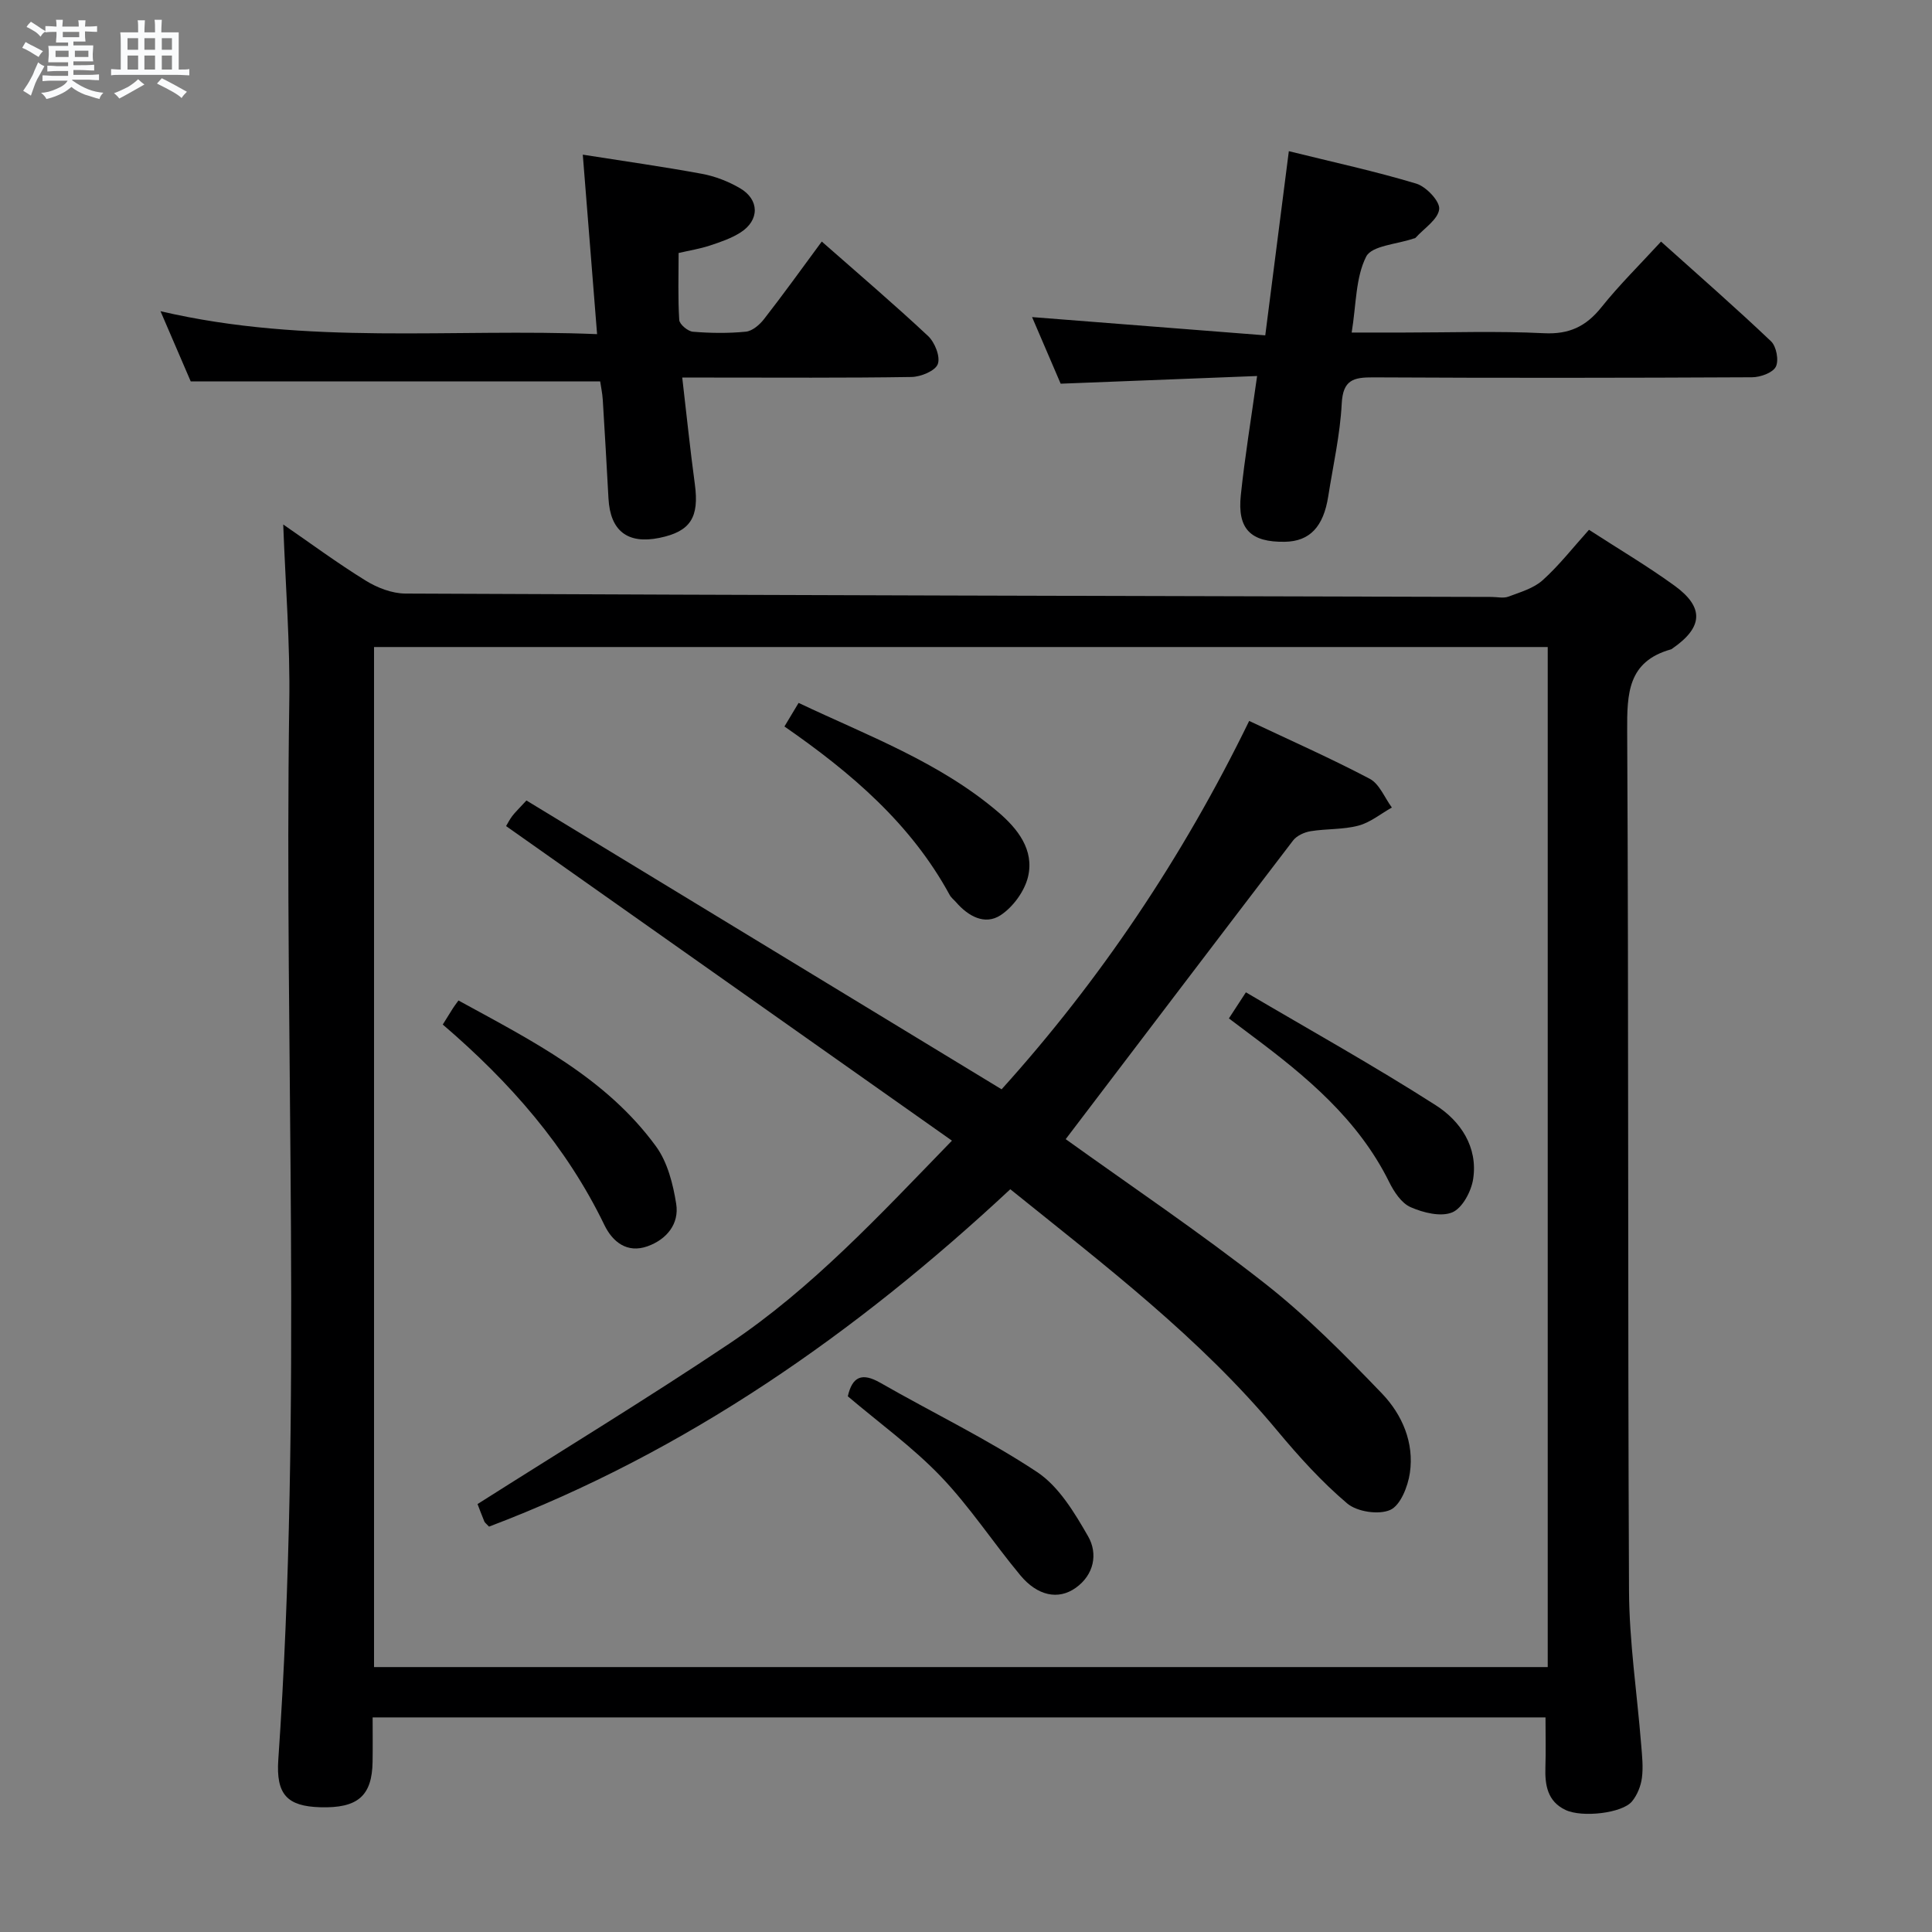 <svg enable-background="new 0 0 400 400" viewBox="0 0 400 400" xmlns="http://www.w3.org/2000/svg"><rect x="0" y="0" width="400" height="400" fill="#808080" stroke="none"/><path d="m6.8 9.5c.6.3 1.3.7 2.1 1.1-.4.4-.7.8-.9 1.2-.7-.4-1.3-.8-1.8-1.1s-1.1-.6-1.6-.8c.2-.4.5-.8.7-1.2.4.2.8.5 1.5.8zm.9 6.9c-.3.6-.5 1.1-.7 1.7s-.4 1.1-.6 1.7c-.6-.4-1.1-.7-1.6-1 .7-1 1.2-1.8 1.5-2.4.3-.5.6-1.1.8-1.7.3-.6.5-1.2.8-1.8.3.3.8.6 1.3.8-.7 1.3-1.2 2.2-1.5 2.7zm.1-11c.4.3 1 .7 1.7 1.1-.5.2-.8.6-1.1 1.1-.5-.6-1-1-1.4-1.2s-.9-.6-1.5-.8c.2-.4.5-.7.9-1.1.5.3.9.6 1.4.9zm10.5 13.1c1 .4 2 .6 3.1.7-.4.4-.7.8-.8 1.3-.9-.2-1.9-.6-3-.9-1-.4-2-.9-2.8-1.6-.5.4-1.1.9-1.9 1.3s-1.9.9-3.3 1.2c-.1-.3-.5-.8-1.1-1.3 1 0 2.1-.3 3.2-.8 1.2-.5 1.9-1 2.3-1.7h-3.2c-.4 0-1 0-2 .1v-1.2c1 0 1.7.1 2 .1h3.3v-1h-2.3c-.2 0-.9 0-2 .1v-1.2c1.2 0 1.9.1 2 .1h2.3v-.8h-4.1c0-.7.1-1.2.1-1.6 0-.5 0-1.1-.1-1.8h4.1v-.7h-2.5c0-.6.1-1.1.1-1.6v-.6h-.5c-.4 0-1 0-1.8.1v-1.3c1.2 0 1.9.1 2.1.1h.2c0-.3 0-.8-.1-1.4h1.4c0 .6-.1 1-.1 1.4h3.4c0-.4 0-.8-.1-1.3h1.5c0 .4-.1.9-.1 1.3.7 0 1.5 0 2.5-.1v1.2c-1 0-1.8-.1-2.5-.1v.6c0 .3 0 .8.1 1.5h-2.5v.8h4.1c0 .7-.1 1.3-.1 1.8s0 1 .1 1.5h-4.1v.8h1.4c.8 0 1.8 0 2.9-.1v1.2c-1 0-1.9-.1-2.8-.1h-1.5v1h3.2c.3 0 1 0 2.1-.1v1.2c-1.1 0-1.8-.1-2.1-.1h-3.4l-.1.1c1.4 1 2.4 1.5 3.4 1.9zm-4.1-6.7v-1.3h-2.7v1.3zm2.2-4.1v-1.1h-3.4v1.1zm1.9 4.1v-1.3h-2.8v1.3z" fill="#fafbfc"/><path d="m37 6.7v2.3 5.4c1 0 1.8 0 2.2-.1v1.3c-.6 0-1.5-.1-2.5-.1h-11.9c-.7 0-1.3 0-1.8.1v-1.3c.5 0 1.1.1 2 .1v-5.2c0-1 0-1.8-.1-2.5h3.7c0-1.3 0-2.1-.1-2.5h1.5c0 .4-.1 1.3-.1 2.5h2.2c0-1.2 0-2.1-.1-2.6h1.5c0 .4-.1 1.3-.1 2.6zm-12.3 13.7c-.3-.4-.7-.8-1.1-1.1 1.1-.4 2.1-.9 2.9-1.3.8-.5 1.5-1 2.1-1.6.4.4.9.8 1.3 1.1-2.5 1.4-4.2 2.4-5.2 2.9zm3.9-10.1v-2.4h-2.2v2.4zm0 4.1v-2.9h-2.2v2.9zm3.5-4.1v-2.4h-2.2v2.4zm0 4.1v-2.9h-2.2v2.9zm.4 2.9 1-1.1c.6.3 1.4.7 2.5 1.3s2 1.1 2.7 1.5c-.4.4-.8.8-1.1 1.3-.8-.8-2.5-1.7-5.1-3zm3.1-7v-2.4h-2.1v2.4zm0 4.1v-2.9h-2.1v2.9z" fill="#fafbfc"/><g fill="#000001"><path d="m58.64 108.59c5.6 3.85 11.19 7.99 17.09 11.63 2.39 1.48 5.43 2.65 8.19 2.67 74.96.34 149.93.51 224.89.7 1.17 0 2.45.32 3.48-.06 2.47-.93 5.24-1.72 7.12-3.42 3.42-3.08 6.29-6.78 9.57-10.42 6.11 3.96 12.11 7.5 17.73 11.58 6.15 4.47 5.88 8.58-.35 12.92-.14.1-.27.22-.43.26-8.92 2.52-9.08 9.11-9.04 16.93.32 59.32.1 118.64.38 177.95.05 10.6 1.66 21.19 2.51 31.79.19 2.32.46 4.69.16 6.97-.22 1.7-.97 3.56-2.06 4.88-2.02 2.44-10.33 3.39-13.76 1.76-3.75-1.78-4.28-5.16-4.16-8.86.11-3.3.02-6.6.02-10.3-80.55 0-161.25 0-242.83 0 0 2.99.04 6.07-.01 9.15-.1 7.12-3.07 9.69-10.88 9.45-6.78-.21-9.14-2.62-8.64-9.86 5.04-72.88 1.2-145.85 2.27-218.77.2-12.22-.79-24.44-1.25-36.95zm18.8 236.56h243c0-70.82 0-141.19 0-211.19-81.23 0-162.07 0-243 0z"/><path d="m260.27 77.85c-14.09.55-27.17 1.06-40.67 1.59-1.87-4.35-3.88-9.03-5.92-13.79 16.1 1.26 31.83 2.49 48.28 3.78 1.68-13.1 3.22-25.17 4.88-38.13 9.2 2.28 17.9 4.16 26.39 6.72 2.05.62 4.92 3.66 4.74 5.28-.24 2.14-3.13 3.97-4.89 5.93-.1.11-.3.12-.46.17-3.39 1.18-8.63 1.44-9.78 3.75-2.19 4.36-2.04 9.89-2.99 15.7h10.84c9.66 0 19.33-.34 28.97.14 5.22.26 8.71-1.4 11.89-5.37 3.71-4.64 7.97-8.83 12.35-13.6 7.84 7.04 15.46 13.69 22.78 20.65 1.11 1.06 1.65 3.98.98 5.27-.66 1.26-3.2 2.16-4.92 2.17-26.14.13-52.29.16-78.43.02-4.09-.02-6.27.51-6.52 5.43-.33 6.43-1.79 12.8-2.79 19.19-.99 6.34-3.85 9.33-8.97 9.42-7.08.12-9.88-2.62-9.13-9.67.83-7.92 2.13-15.76 3.37-24.65z"/><path d="m170.14 50.01c7.62 6.71 14.96 12.96 22 19.55 1.4 1.31 2.59 4.29 2.02 5.82-.52 1.41-3.52 2.64-5.44 2.67-13.82.22-27.65.12-41.48.12-1.8 0-3.59 0-5.99 0 .9 7.73 1.64 14.92 2.61 22.08.93 6.87-.89 9.79-7.33 11.11-6.58 1.35-10.18-1.43-10.55-8.14-.38-6.81-.75-13.61-1.18-20.42-.09-1.45-.41-2.89-.54-3.83-28.37 0-56.29 0-84.77 0-1.71-3.98-3.74-8.67-6.26-14.54 30.44 7.12 60.33 3.5 90.39 4.75-1.01-12.74-1.97-24.74-2.96-37.16 8.69 1.37 16.72 2.5 24.68 3.97 2.71.5 5.45 1.57 7.84 2.96 4.08 2.36 4.11 6.65.14 9.18-1.93 1.23-4.2 2-6.39 2.72-2.04.67-4.19 1.01-6.43 1.53 0 4.66-.16 9.28.13 13.87.06.9 1.78 2.34 2.82 2.43 3.64.3 7.34.35 10.97-.01 1.34-.13 2.85-1.43 3.76-2.6 3.97-5.09 7.75-10.35 11.96-16.06z"/><path d="m220.64 235.85c13.52 9.71 27.75 19.29 41.21 29.85 8.71 6.83 16.58 14.81 24.27 22.81 4.17 4.35 6.7 10.16 5.78 16.44-.41 2.8-1.94 6.71-4.06 7.66-2.38 1.07-6.88.39-8.92-1.34-5.29-4.48-10.02-9.72-14.48-15.07-16-19.24-35.76-34.26-55.27-49.98-31.95 29.79-67.08 54.37-107.92 69.85-.55-.59-.86-.79-.98-1.08-.57-1.38-1.09-2.78-1.4-3.59 17.51-11.12 35.06-21.79 52.12-33.21 17.1-11.45 31.04-26.51 46.1-42.03-31-21.87-61.53-43.41-92.31-65.13.28-.46.7-1.31 1.27-2.07.59-.78 1.31-1.45 2.94-3.23 32.54 19.78 65.16 39.61 98.38 59.8 20.21-22.39 37.43-47.86 51.26-76.27 8.57 4.05 16.91 7.74 24.96 11.98 2.01 1.06 3.08 3.92 4.58 5.95-2.3 1.29-4.46 3.1-6.93 3.75-3.17.84-6.6.62-9.88 1.15-1.3.21-2.87.92-3.64 1.92-15.67 20.49-31.24 41.01-47.08 61.84z"/><path d="m91.67 212.12c.9-1.45 1.5-2.42 2.11-3.38.26-.41.56-.8 1.14-1.6 15.18 8.32 30.53 15.98 40.91 30.22 2.38 3.27 3.52 7.79 4.17 11.89.66 4.17-2 7.37-5.94 8.78-4.21 1.5-7.23-.89-8.93-4.41-7.88-16.29-19.5-29.54-33.46-41.5z"/><path d="m162.41 150.41c1.12-1.86 1.87-3.11 2.93-4.88 14.34 6.79 29.18 12.26 41.34 22.62 3.99 3.4 7.5 7.8 6.16 13.39-.72 2.99-3.11 6.26-5.69 7.95-3.26 2.12-6.7.2-9.21-2.7-.44-.5-1.01-.93-1.32-1.5-8.01-14.72-20.34-25.27-34.21-34.88z"/><path d="m254.43 210.85c1.12-1.71 1.92-2.95 3.52-5.4 13.22 7.79 26.53 15.2 39.34 23.4 5.08 3.25 8.73 8.63 7.71 15.26-.39 2.56-2.24 6.03-4.33 6.9-2.37.98-6 .07-8.62-1.08-1.9-.83-3.44-3.19-4.44-5.21-6.43-12.99-17.16-21.88-28.42-30.29-1.45-1.08-2.9-2.17-4.76-3.58z"/><path d="m175.53 289.09c.93-4.08 2.92-4.98 6.73-2.8 10.8 6.19 22.08 11.61 32.43 18.46 4.53 3 7.77 8.42 10.59 13.33 2.07 3.6 1.23 7.98-2.57 10.67-3.61 2.57-7.92 1.65-11.45-2.59-5.62-6.75-10.46-14.2-16.51-20.51-5.82-6.06-12.75-11.07-19.22-16.56z"/></g></svg>